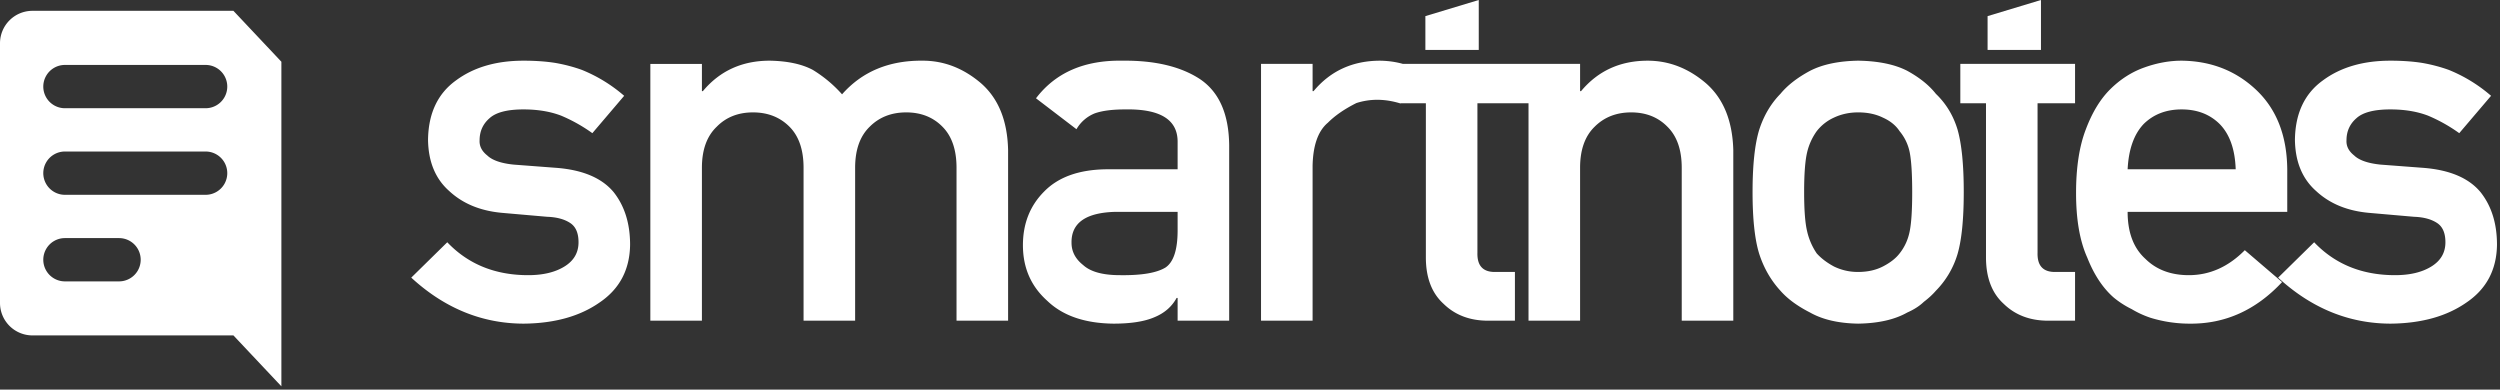 <svg xmlns="http://www.w3.org/2000/svg" width="231" height="36" viewBox="0 0 231 36">
    <rect x="0" y="0" width="231" height="36" fill="#333333" stroke="none"/>
    <g fill="#FFF" fill-rule="evenodd">
        <path d="M3 1h18.568L26 5.705v29.992l-4.432-4.705H3a3 3 0 0 1-3-3V4a3 3 0 0 1 3-3zm3 5a2 2 0 1 0 0 4h13a2 2 0 1 0 0-4H6zm0 8a2 2 0 1 0 0 4h13a2 2 0 1 0 0-4H6zm0 8a2 2 0 1 0 0 4h5a2 2 0 1 0 0-4H6z"/>
        <path fill-rule="nonzero" d="M41.328 22.385c1.93 2.027 4.423 3.04 7.478 3.04 1.368 0 2.485-.266 3.35-.8.867-.533 1.3-1.28 1.3-2.24 0-.853-.258-1.448-.775-1.783-.532-.35-1.238-.54-2.12-.571l-4.195-.366c-1.99-.183-3.609-.853-4.855-2.012-1.277-1.127-1.93-2.704-1.96-4.731.03-2.438.888-4.267 2.575-5.486 1.642-1.22 3.724-1.829 6.247-1.829 1.094 0 2.074.069 2.94.206.867.152 1.68.366 2.44.64a13.92 13.92 0 0 1 3.92 2.4l-2.94 3.452a14.653 14.653 0 0 0-2.895-1.623c-1.003-.381-2.158-.572-3.465-.572-1.49 0-2.53.267-3.124.8-.623.534-.934 1.22-.934 2.058-.03.533.205.998.706 1.394.456.442 1.262.724 2.417.846l3.921.297c2.462.183 4.24.93 5.335 2.24 1.018 1.28 1.527 2.903 1.527 4.869-.03 2.3-.965 4.076-2.804 5.326-1.824 1.28-4.157 1.935-6.999 1.965-3.86 0-7.333-1.417-10.418-4.251l3.328-3.269zm18.764-16.48h4.765v2.514h.091c1.566-1.875 3.625-2.812 6.178-2.812 1.642.03 2.964.313 3.967.846a11.854 11.854 0 0 1 2.713 2.263c1.854-2.103 4.339-3.14 7.454-3.109 1.96 0 3.754.694 5.38 2.08 1.611 1.402 2.447 3.46 2.508 6.172v15.772h-4.765V15.505c0-1.661-.433-2.926-1.299-3.795-.866-.883-1.983-1.325-3.351-1.325-1.368 0-2.493.442-3.374 1.325-.897.869-1.345 2.134-1.345 3.795V29.63h-4.765V15.505c0-1.661-.433-2.926-1.3-3.795-.88-.883-2.005-1.325-3.373-1.325-1.368 0-2.485.442-3.351 1.325-.912.869-1.368 2.134-1.368 3.795V29.63h-4.765V5.904zm48.72 21.623h-.092c-.44.808-1.124 1.402-2.051 1.783-.912.396-2.174.594-3.785.594-2.644-.03-4.68-.731-6.11-2.103-1.504-1.34-2.256-3.055-2.256-5.143 0-1.996.653-3.65 1.96-4.96 1.308-1.34 3.222-2.027 5.745-2.057h6.589V13.15c.03-2.087-1.589-3.1-4.856-3.04-1.186 0-2.12.122-2.804.366a3.427 3.427 0 0 0-1.687 1.463l-3.739-2.857c1.809-2.378 4.476-3.536 8.002-3.475 2.979-.03 5.357.534 7.135 1.692 1.779 1.188 2.683 3.23 2.713 6.126V29.63h-4.764v-2.103zm0-7.954h-5.7c-2.766.06-4.133 1.013-4.103 2.857 0 .807.357 1.493 1.071 2.057.684.625 1.817.937 3.397.937 1.991.03 3.397-.206 4.218-.708.744-.503 1.117-1.646 1.117-3.43v-1.713zm7.707-13.67h4.765V8.42h.09c1.566-1.875 3.618-2.812 6.156-2.812 1.9.03 3.556.64 4.97 1.829l-3.096 2.124c-1.425-.44-2.783-.452-4.073-.039-1.096.55-1.973 1.154-2.63 1.813-.987.825-1.387 2.274-1.417 4.01v14.287h-4.765V5.904zm19.995 0h5.11V9.54h-5.11v13.829c-.03 1.204.532 1.79 1.687 1.76h1.778v4.503h-2.485c-1.671 0-3.04-.518-4.103-1.554-1.094-.99-1.641-2.423-1.641-4.298V9.54h-2.371V5.904h7.135zm4.721 0H146V8.42h.091c1.565-1.875 3.617-2.812 6.155-2.812 1.96 0 3.754.694 5.38 2.08 1.611 1.402 2.455 3.46 2.53 6.172v15.772h-4.764V15.505c0-1.661-.44-2.926-1.322-3.795-.866-.883-1.983-1.325-3.351-1.325-1.368 0-2.493.442-3.374 1.325-.897.869-1.345 2.134-1.345 3.795V29.63h-4.765V5.904zm20.702 11.84c0-2.498.205-4.418.616-5.76.425-1.31 1.079-2.415 1.96-3.314.654-.792 1.565-1.5 2.736-2.126 1.155-.594 2.637-.906 4.445-.937 1.87.03 3.382.343 4.537.937 1.14.625 2.021 1.334 2.644 2.126.942.9 1.611 2.004 2.006 3.315.38 1.34.57 3.26.57 5.76 0 2.499-.19 4.404-.57 5.714a8.143 8.143 0 0 1-2.006 3.406c-.304.35-.676.694-1.117 1.029-.395.38-.904.708-1.527.983-1.155.655-2.667.998-4.537 1.028-1.808-.03-3.29-.373-4.445-1.028-1.17-.595-2.082-1.265-2.736-2.012-.881-.96-1.535-2.095-1.96-3.406-.41-1.31-.616-3.215-.616-5.714zm14.75.047c0-1.692-.076-2.926-.228-3.703a4.374 4.374 0 0 0-.935-1.966c-.35-.534-.866-.953-1.55-1.257-.654-.32-1.414-.48-2.28-.48-.805 0-1.55.16-2.234.48a4.229 4.229 0 0 0-1.596 1.257 5.53 5.53 0 0 0-.889 1.966c-.182.777-.273 1.996-.273 3.657 0 1.646.09 2.85.273 3.611a5.99 5.99 0 0 0 .89 2.058c.41.457.942.86 1.595 1.211a5.006 5.006 0 0 0 2.234.503c.866 0 1.626-.168 2.28-.503.684-.35 1.2-.754 1.55-1.211.471-.595.783-1.28.935-2.058.152-.761.228-1.95.228-3.565zM188.27 5.904h3.465V9.54h-3.465v13.829c-.03 1.204.532 1.79 1.687 1.76h1.778v4.503h-2.485c-1.672 0-3.04-.518-4.104-1.554-1.094-.99-1.64-2.423-1.64-4.298V9.54h-2.372V5.904H188.27zm8.323 13.67c0 1.904.547 3.352 1.641 4.343 1.018 1.005 2.356 1.508 4.012 1.508 1.93 0 3.655-.77 5.175-2.308l3.443 2.948c-2.417 2.59-5.259 3.87-8.527 3.84-1.246 0-2.462-.183-3.647-.548a8.869 8.869 0 0 1-1.733-.8 8.39 8.39 0 0 1-1.664-1.075c-1.003-.883-1.816-2.118-2.44-3.703-.683-1.523-1.025-3.504-1.025-5.943 0-2.346.296-4.297.89-5.851.592-1.585 1.352-2.835 2.279-3.749.942-.93 1.998-1.6 3.169-2.012 1.155-.411 2.295-.617 3.42-.617 2.704.03 4.992.922 6.861 2.675 1.9 1.783 2.865 4.236 2.895 7.36v3.932h-14.75zm9.985-3.932c-.061-1.844-.555-3.238-1.482-4.183-.912-.9-2.082-1.349-3.51-1.349-1.43 0-2.6.45-3.512 1.349-.896.945-1.39 2.34-1.481 4.183h9.985zm7.251 6.743c1.93 2.027 4.423 3.04 7.478 3.04 1.368 0 2.485-.266 3.35-.8.867-.533 1.3-1.28 1.3-2.24 0-.853-.258-1.448-.775-1.783-.532-.35-1.238-.54-2.12-.571l-4.195-.366c-1.99-.183-3.61-.853-4.855-2.012-1.277-1.127-1.93-2.704-1.96-4.731.03-2.438.888-4.267 2.575-5.486 1.642-1.22 3.724-1.829 6.247-1.829 1.094 0 2.074.069 2.94.206.867.152 1.68.366 2.44.64a13.92 13.92 0 0 1 3.92 2.4l-2.94 3.452a14.653 14.653 0 0 0-2.895-1.623c-1.003-.381-2.158-.572-3.465-.572-1.49 0-2.53.267-3.124.8-.623.534-.934 1.22-.934 2.058-.03.533.205.998.706 1.394.456.442 1.262.724 2.417.846l3.92.297c2.463.183 4.241.93 5.335 2.24 1.019 1.28 1.528 2.903 1.528 4.869-.03 2.3-.965 4.076-2.804 5.326-1.824 1.28-4.157 1.935-6.999 1.965-3.86 0-7.333-1.417-10.418-4.251l3.328-3.269zM131.705 1.49L136.637 0v4.615h-4.932V1.49zm51.95 0L188.585 0v4.615h-4.932V1.49z"/>
    </g>
</svg>
